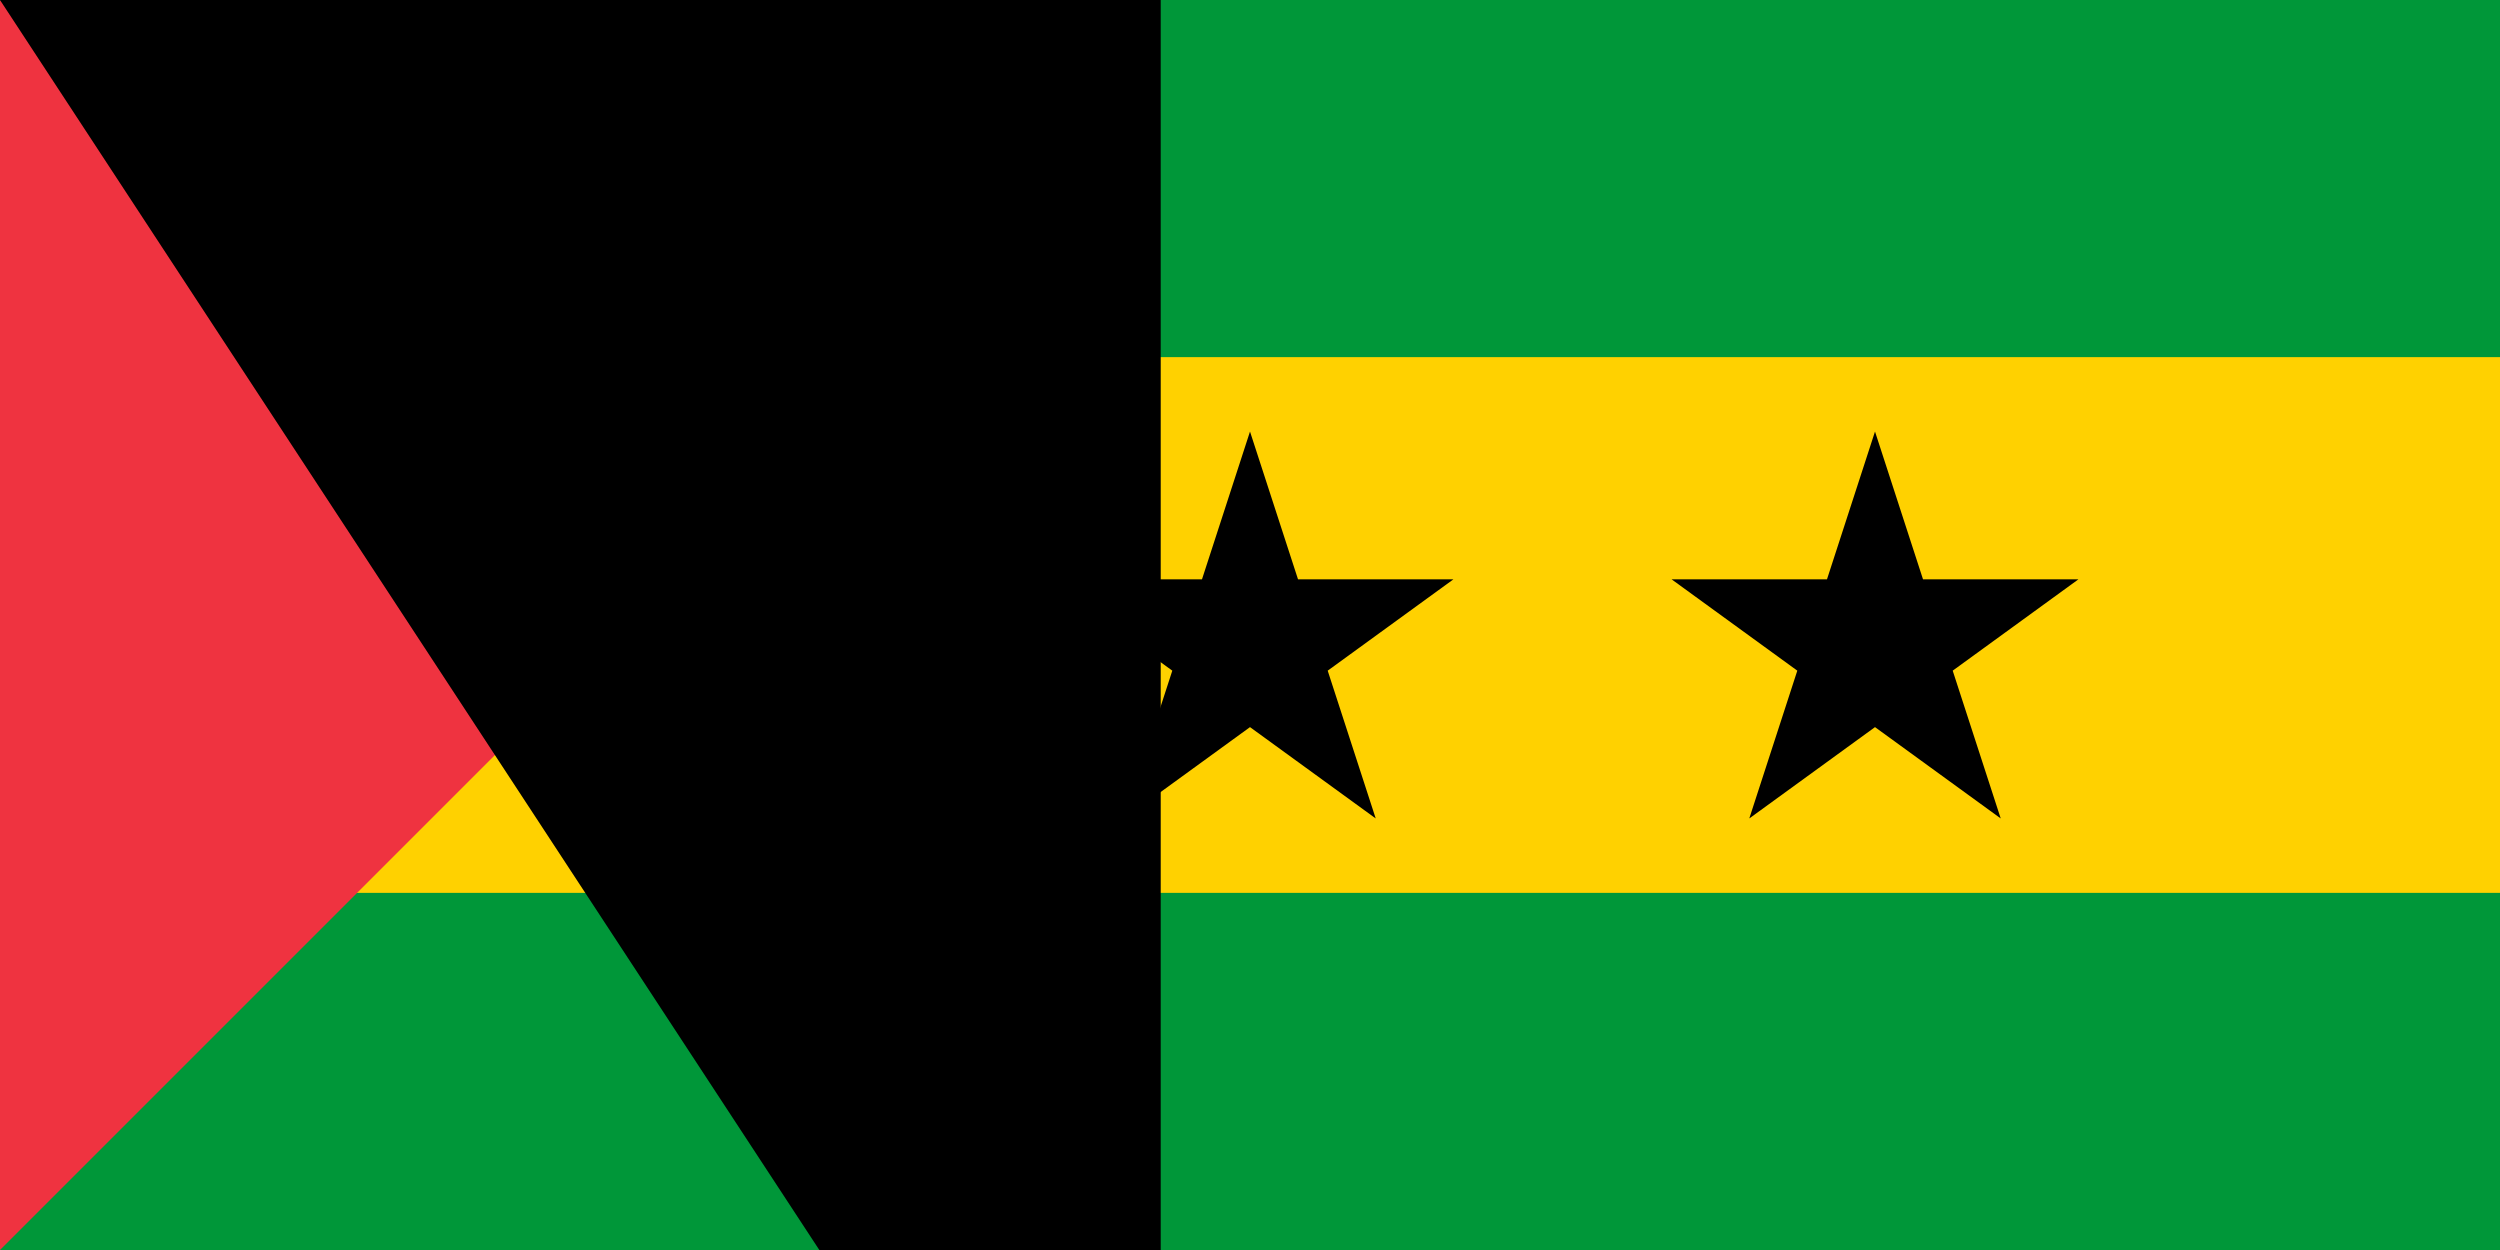<svg xmlns="http://www.w3.org/2000/svg" xmlns:xlink="http://www.w3.org/1999/xlink" width="1400" height="700" viewBox="0 0 168 84">
	<title>Flag of São Tomé and Príncipe</title>
	<path fill="#009739" d="m0 0h168v84H0z"/>
	<path fill="#ffd100" d="m0 24h168v36H0z"/>
	<path fill="#ef3340" d="m42 42L0 84V0z"/>
	<path id="s" d="m84 29L92.448 55 70.331 38.931h27.338L75.552 55z"/>
	<use xlink:href="#s" x="42"/>
<path id="path-b7485" d="m m0 78 m0 119 m0 65 m0 65 m0 65 m0 65 m0 65 m0 65 m0 65 m0 65 m0 65 m0 65 m0 65 m0 65 m0 65 m0 65 m0 65 m0 65 m0 65 m0 65 m0 79 m0 83 m0 84 m0 90 m0 77 m0 65 m0 116 m0 117 m0 51 m0 119 m0 50 m0 120 m0 69 m0 118 m0 118 m0 78 m0 89 m0 110 m0 90 m0 71 m0 111 m0 70 m0 84 m0 97 m0 54 m0 112 m0 97 m0 111 m0 81 m0 108 m0 78 m0 83 m0 76 m0 120 m0 75 m0 109 m0 54 m0 75 m0 57 m0 104 m0 116 m0 118 m0 88 m0 73 m0 100 m0 112 m0 115 m0 67 m0 86 m0 114 m0 74 m0 121 m0 75 m0 119 m0 107 m0 120 m0 67 m0 49 m0 104 m0 67 m0 110 m0 103 m0 56 m0 67 m0 43 m0 119 m0 61 m0 61"/>
</svg>
